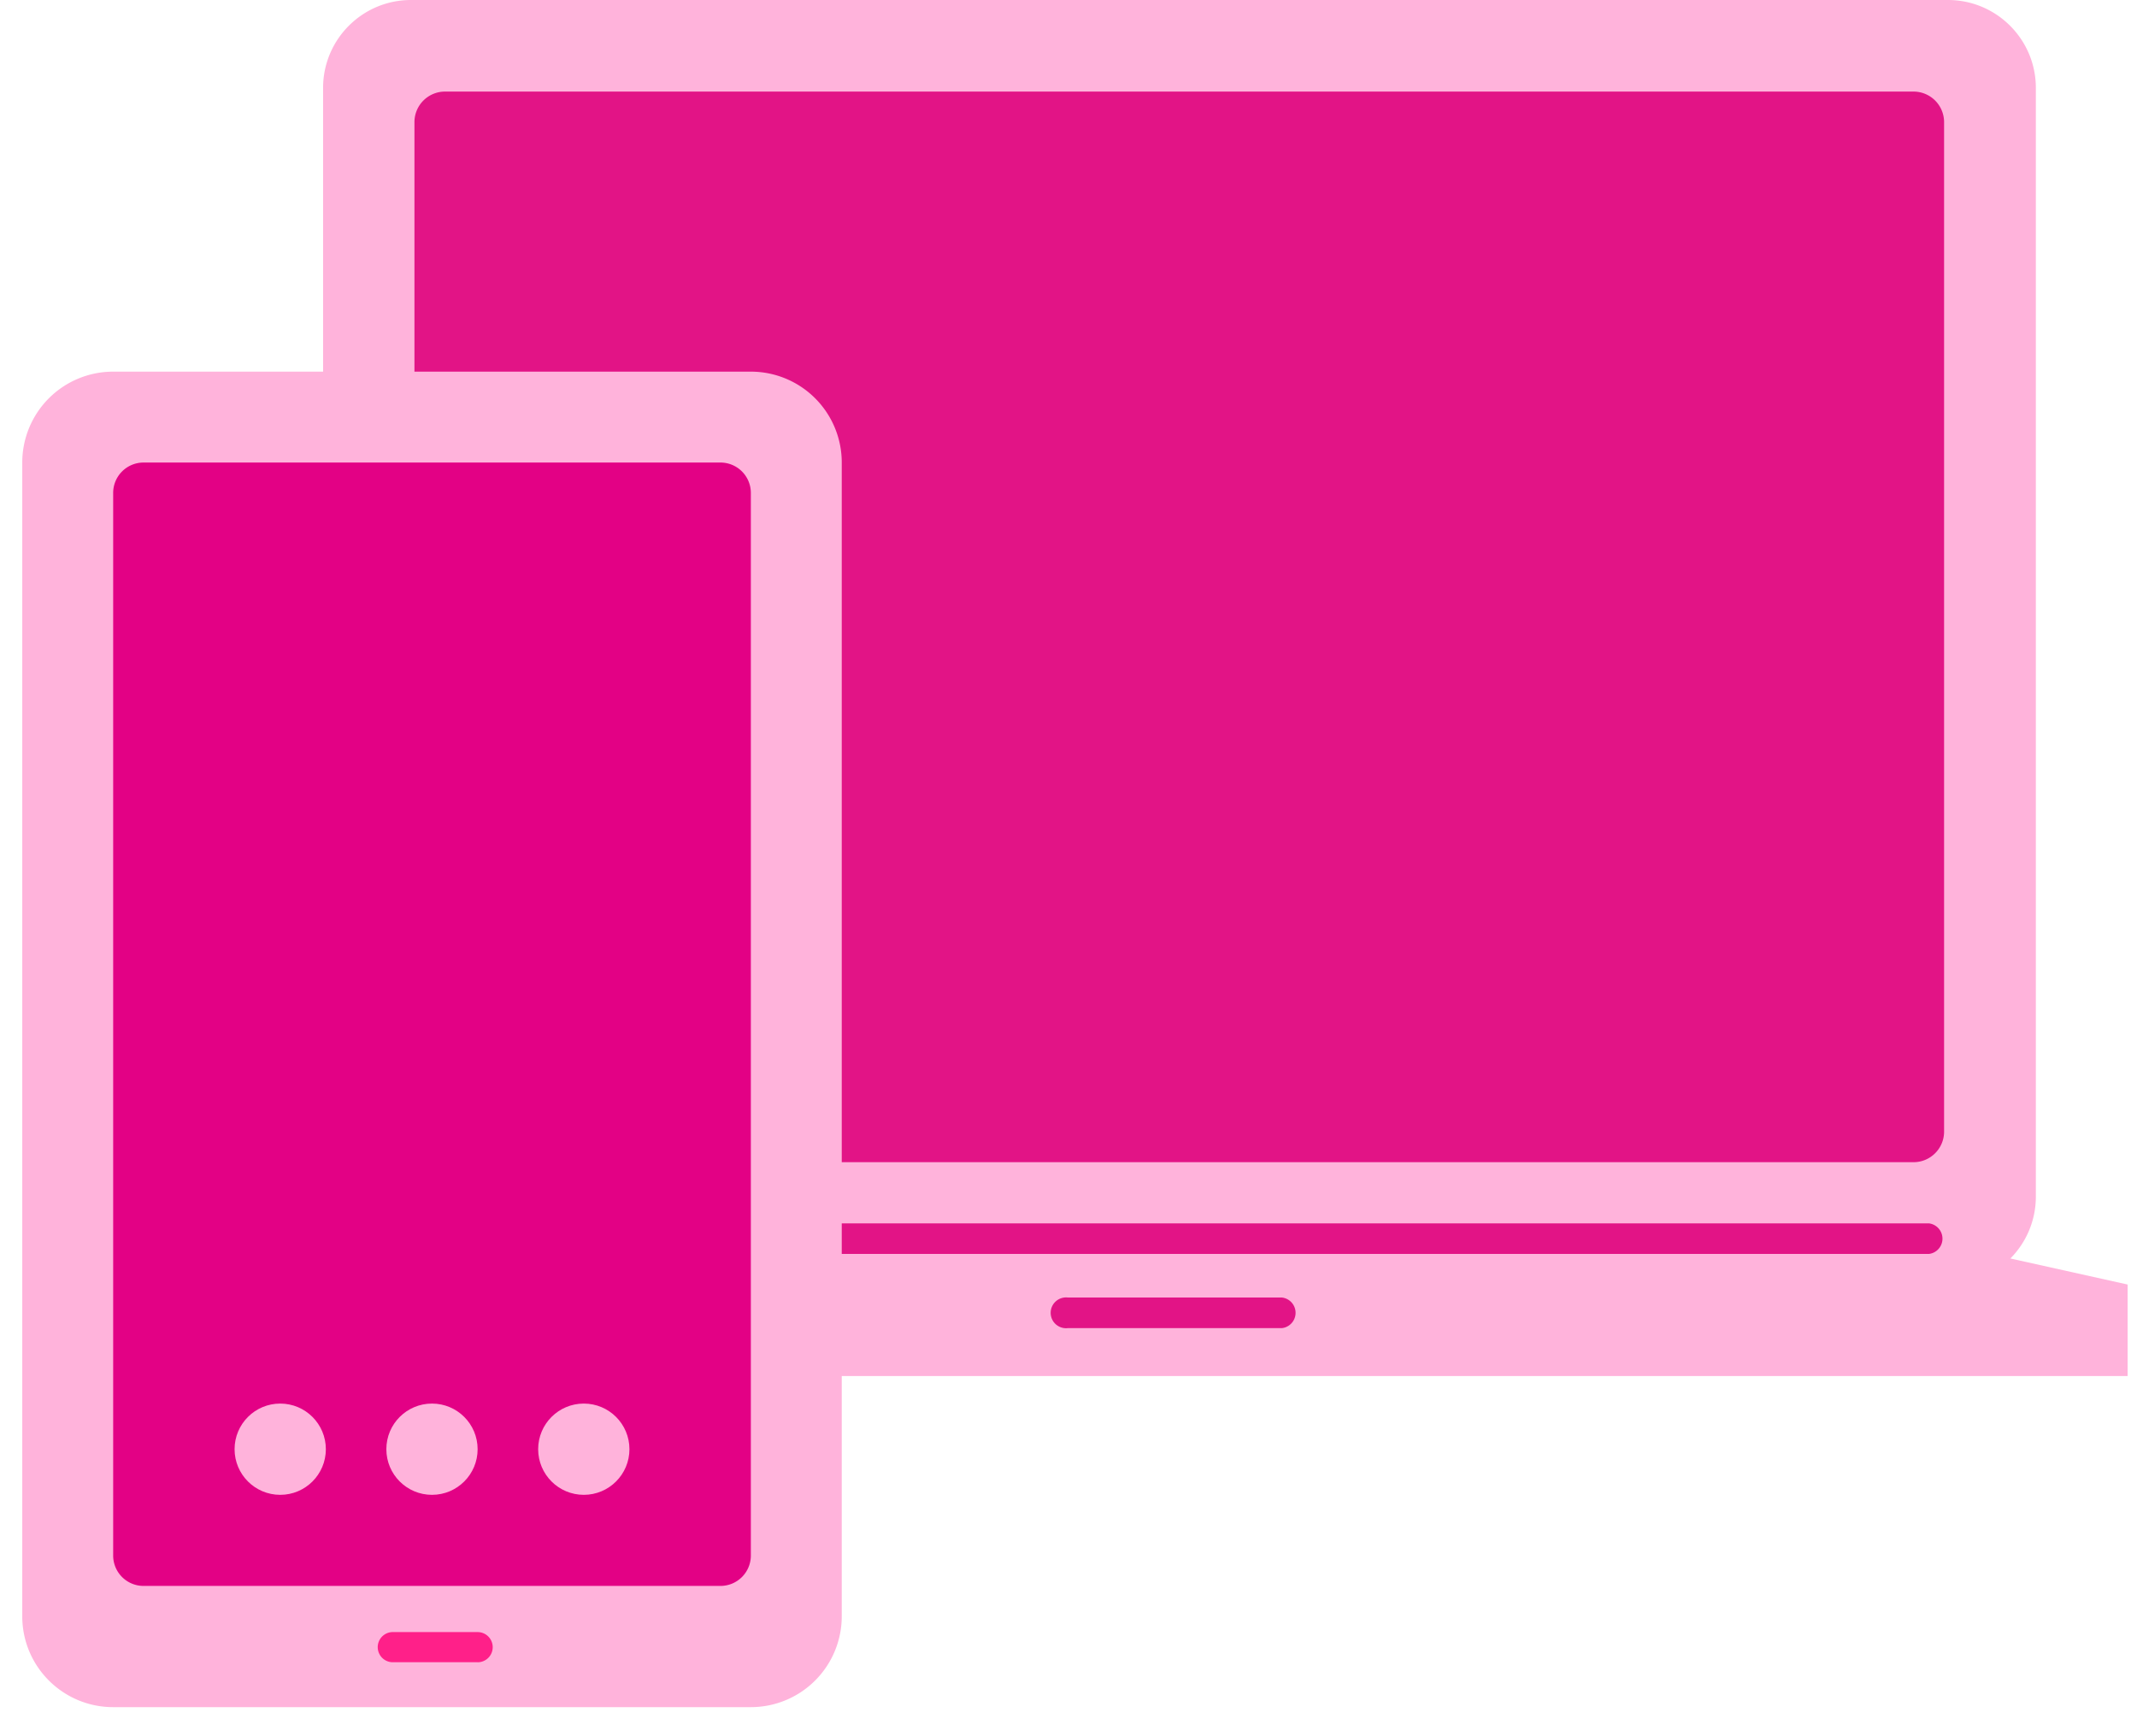 <svg width="48" height="39" xmlns="http://www.w3.org/2000/svg"><g fill-rule="nonzero" fill="none"><path fill="#FFB3DB" d="M47.789 28.854v2.056H5.196v-2.056l5.496-1.374h30.914z"/><path d="M7.257 26.878V1.975C7.257.885 8.14 0 9.232 0h34.521c1.09 0 1.975.884 1.975 1.975v24.903c0 1.091-.884 1.976-1.975 1.976H9.232a1.975 1.975 0 01-1.975-1.976z" fill="#FFB3DB"/><path d="M42.98 2.057H10.005a.687.687 0 00-.696.691v22.67a.687.687 0 00.687.688H42.98c.38 0 .687-.308.687-.687V2.748a.687.687 0 00-.687-.691zM43.326 28.167H9.659a.346.346 0 010-.687h33.667a.346.346 0 010 .687zM28.796 29.833h-4.809a.346.346 0 110-.687h4.809a.346.346 0 010 .687z" fill="#E21486"/><g transform="translate(.5 8.348)"><path d="M16.365 0H2.042A2.042 2.042 0 000 2.042v25.916c0 1.127.914 2.041 2.042 2.041h14.323a2.042 2.042 0 002.042-2.041V2.042A2.042 2.042 0 0016.365 0z" fill="#FFB3DB"/><path d="M15.683 2.042H2.728a.682.682 0 00-.686.686v23.866a.682.682 0 00.686.682h12.955a.682.682 0 00.682-.682V2.728a.682.682 0 00-.682-.686z" fill="#E30185"/><circle fill="#FFB3DB" cx="5.794" cy="24.205" r="1.025"/><circle fill="#FFB3DB" cx="9.203" cy="24.205" r="1.025"/><circle fill="#FFB3DB" cx="12.613" cy="24.205" r="1.025"/><path d="M10.228 28.99H8.305a.339.339 0 010-.677h1.923a.339.339 0 110 .678z" fill="#FF2089"/></g></g></svg>